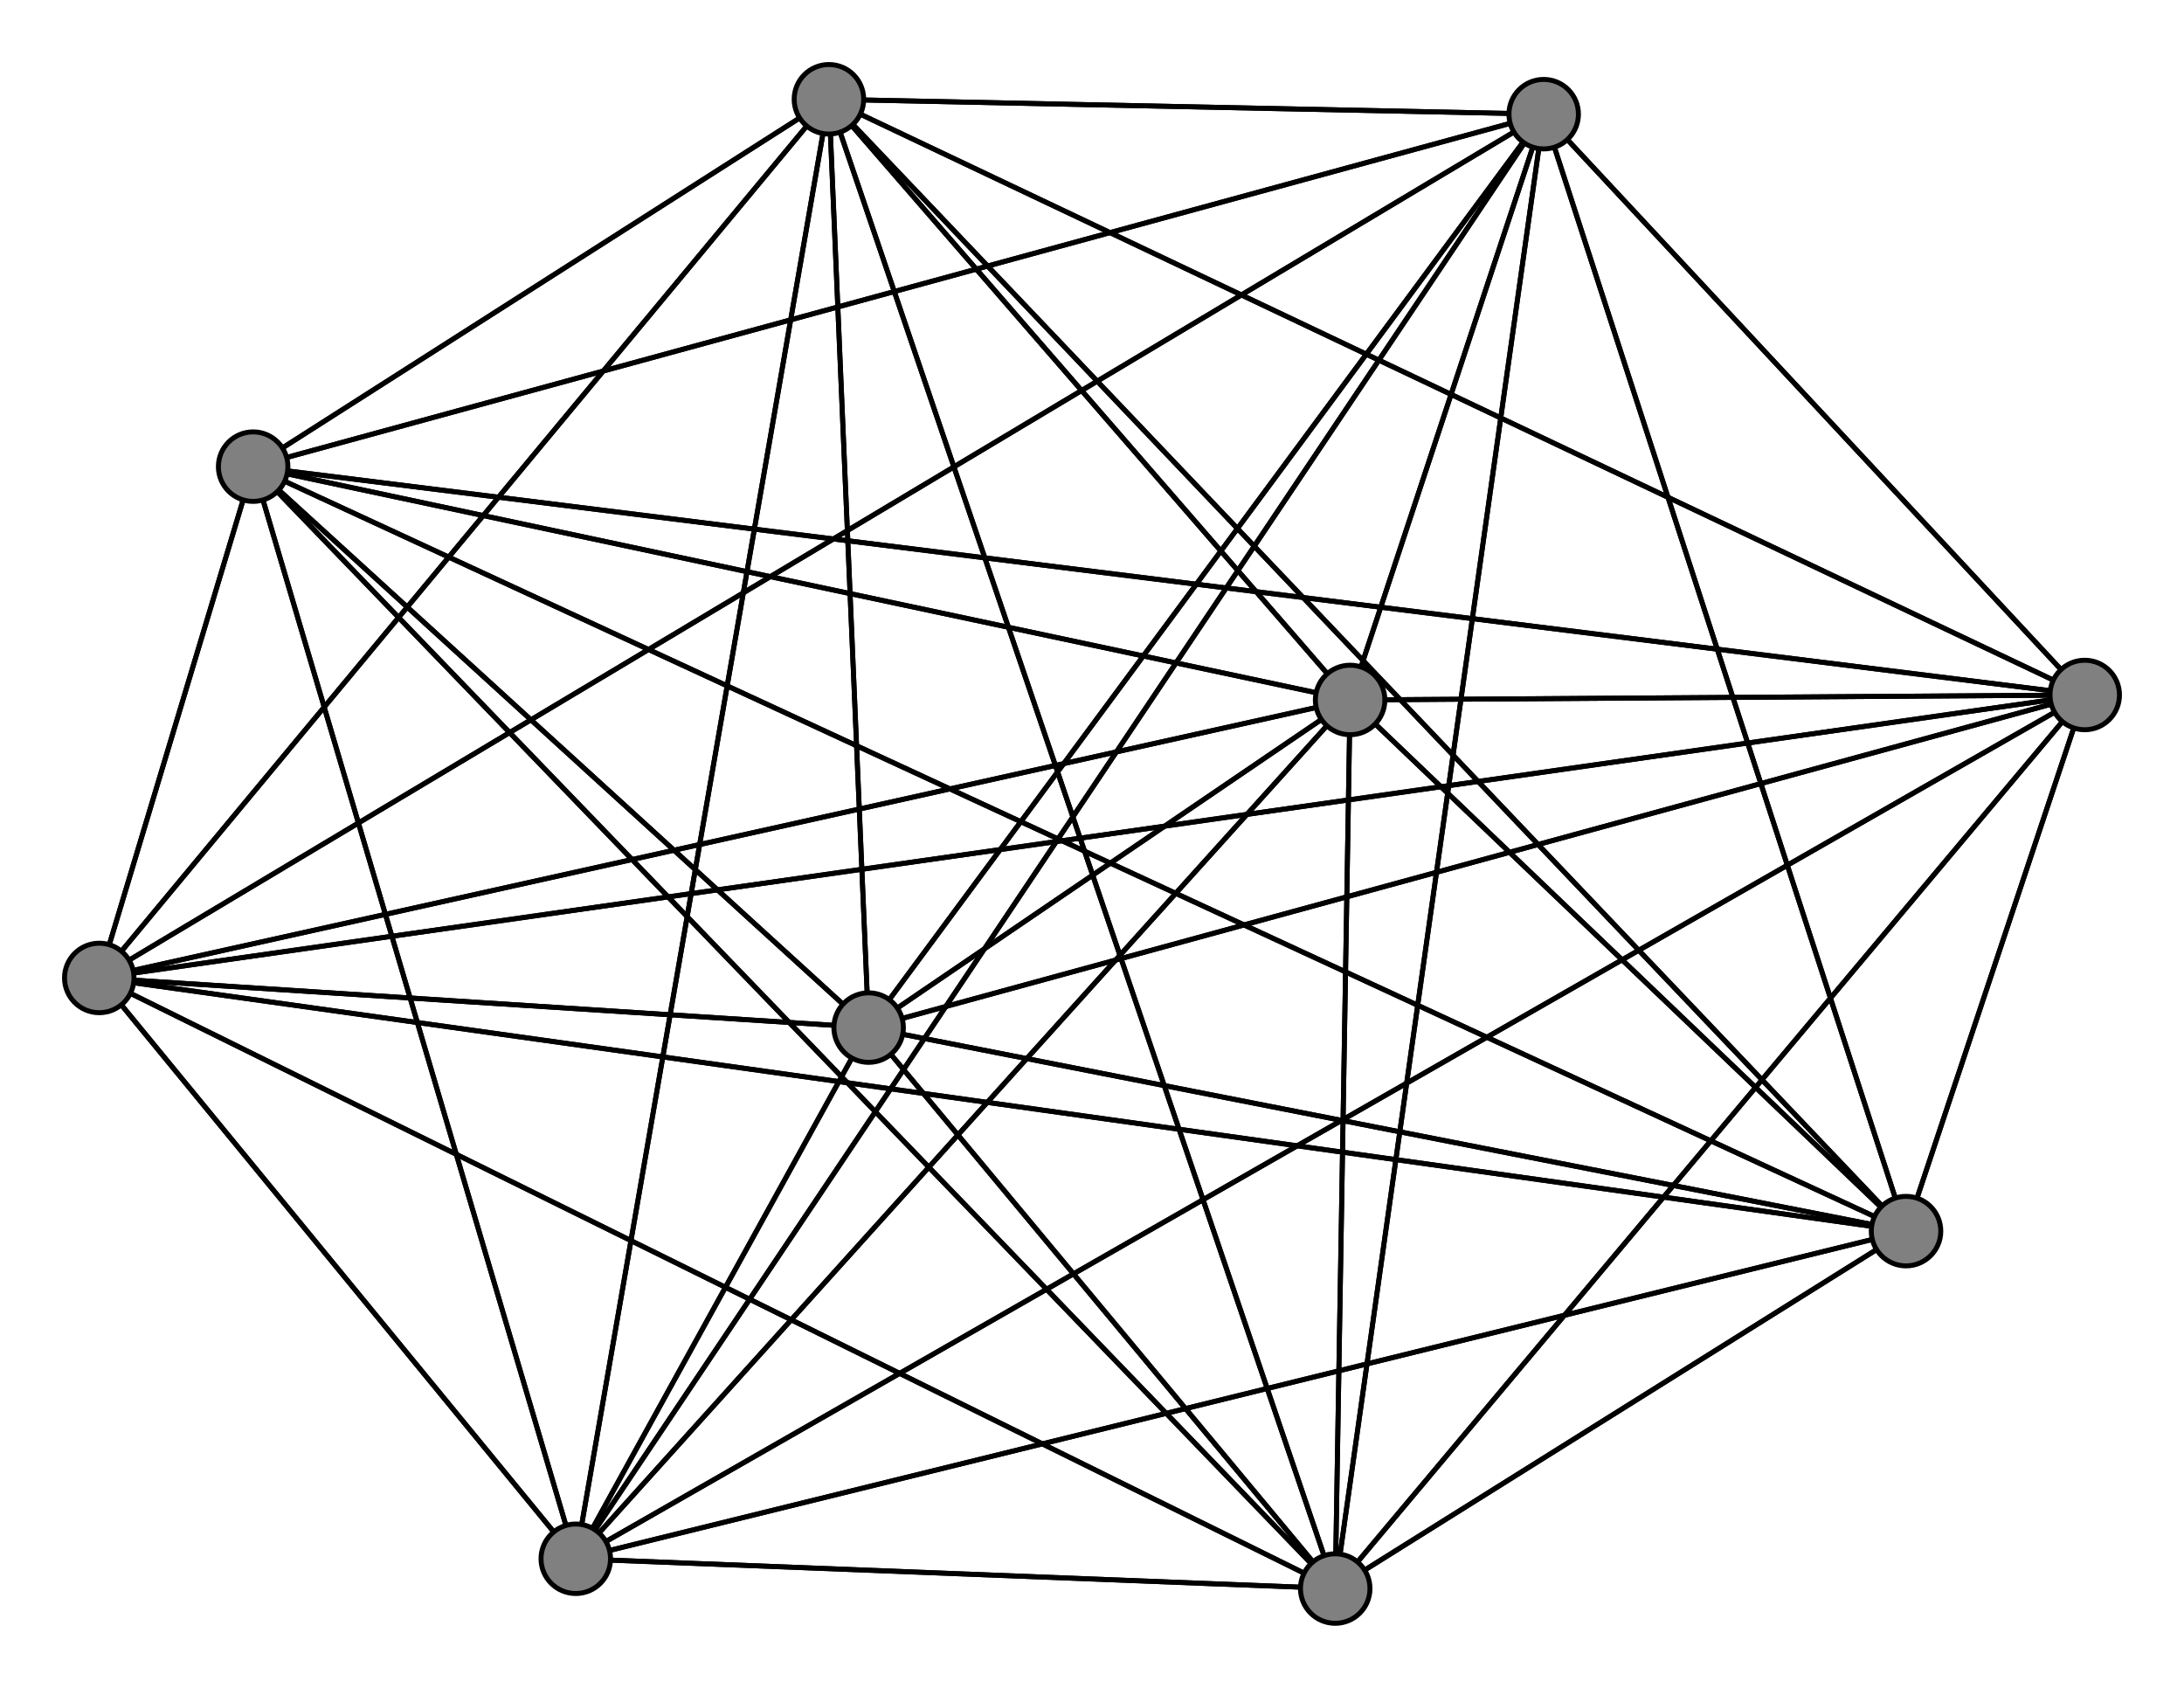 <svg width="440" height="340" xmlns="http://www.w3.org/2000/svg">
<path stroke-width="1" stroke="black" d="M 51 94 116 314"/>
<path stroke-width="1" stroke="black" d="M 20 197 116 314"/>
<path stroke-width="1" stroke="black" d="M 20 197 51 94"/>
<path stroke-width="1" stroke="black" d="M 420 140 384 248"/>
<path stroke-width="1" stroke="black" d="M 420 140 272 141"/>
<path stroke-width="1" stroke="black" d="M 420 140 20 197"/>
<path stroke-width="1" stroke="black" d="M 420 140 175 207"/>
<path stroke-width="1" stroke="black" d="M 420 140 167 20"/>
<path stroke-width="1" stroke="black" d="M 420 140 269 320"/>
<path stroke-width="1" stroke="black" d="M 20 197 311 23"/>
<path stroke-width="1" stroke="black" d="M 420 140 311 23"/>
<path stroke-width="1" stroke="black" d="M 420 140 51 94"/>
<path stroke-width="1" stroke="black" d="M 175 207 384 248"/>
<path stroke-width="1" stroke="black" d="M 175 207 272 141"/>
<path stroke-width="1" stroke="black" d="M 175 207 20 197"/>
<path stroke-width="1" stroke="black" d="M 175 207 420 140"/>
<path stroke-width="1" stroke="black" d="M 175 207 167 20"/>
<path stroke-width="1" stroke="black" d="M 175 207 269 320"/>
<path stroke-width="1" stroke="black" d="M 175 207 311 23"/>
<path stroke-width="1" stroke="black" d="M 420 140 116 314"/>
<path stroke-width="1" stroke="black" d="M 20 197 269 320"/>
<path stroke-width="1" stroke="black" d="M 20 197 167 20"/>
<path stroke-width="1" stroke="black" d="M 20 197 175 207"/>
<path stroke-width="1" stroke="black" d="M 384 248 420 140"/>
<path stroke-width="1" stroke="black" d="M 384 248 175 207"/>
<path stroke-width="1" stroke="black" d="M 384 248 167 20"/>
<path stroke-width="1" stroke="black" d="M 384 248 269 320"/>
<path stroke-width="1" stroke="black" d="M 384 248 311 23"/>
<path stroke-width="1" stroke="black" d="M 384 248 116 314"/>
<path stroke-width="1" stroke="black" d="M 384 248 51 94"/>
<path stroke-width="1" stroke="black" d="M 272 141 384 248"/>
<path stroke-width="1" stroke="black" d="M 272 141 20 197"/>
<path stroke-width="1" stroke="black" d="M 272 141 420 140"/>
<path stroke-width="1" stroke="black" d="M 272 141 175 207"/>
<path stroke-width="1" stroke="black" d="M 272 141 167 20"/>
<path stroke-width="1" stroke="black" d="M 272 141 269 320"/>
<path stroke-width="1" stroke="black" d="M 272 141 311 23"/>
<path stroke-width="1" stroke="black" d="M 272 141 116 314"/>
<path stroke-width="1" stroke="black" d="M 272 141 51 94"/>
<path stroke-width="1" stroke="black" d="M 20 197 384 248"/>
<path stroke-width="1" stroke="black" d="M 20 197 272 141"/>
<path stroke-width="1" stroke="black" d="M 20 197 420 140"/>
<path stroke-width="1" stroke="black" d="M 175 207 116 314"/>
<path stroke-width="1" stroke="black" d="M 175 207 51 94"/>
<path stroke-width="1" stroke="black" d="M 167 20 384 248"/>
<path stroke-width="1" stroke="black" d="M 167 20 272 141"/>
<path stroke-width="1" stroke="black" d="M 311 23 116 314"/>
<path stroke-width="1" stroke="black" d="M 311 23 51 94"/>
<path stroke-width="1" stroke="black" d="M 116 314 384 248"/>
<path stroke-width="1" stroke="black" d="M 116 314 272 141"/>
<path stroke-width="1" stroke="black" d="M 116 314 20 197"/>
<path stroke-width="1" stroke="black" d="M 116 314 420 140"/>
<path stroke-width="1" stroke="black" d="M 116 314 175 207"/>
<path stroke-width="1" stroke="black" d="M 116 314 167 20"/>
<path stroke-width="1" stroke="black" d="M 116 314 269 320"/>
<path stroke-width="1" stroke="black" d="M 116 314 311 23"/>
<path stroke-width="1" stroke="black" d="M 116 314 51 94"/>
<path stroke-width="1" stroke="black" d="M 51 94 384 248"/>
<path stroke-width="1" stroke="black" d="M 51 94 272 141"/>
<path stroke-width="1" stroke="black" d="M 51 94 20 197"/>
<path stroke-width="1" stroke="black" d="M 51 94 420 140"/>
<path stroke-width="1" stroke="black" d="M 51 94 175 207"/>
<path stroke-width="1" stroke="black" d="M 51 94 167 20"/>
<path stroke-width="1" stroke="black" d="M 51 94 269 320"/>
<path stroke-width="1" stroke="black" d="M 51 94 311 23"/>
<path stroke-width="1" stroke="black" d="M 311 23 269 320"/>
<path stroke-width="1" stroke="black" d="M 384 248 20 197"/>
<path stroke-width="1" stroke="black" d="M 311 23 167 20"/>
<path stroke-width="1" stroke="black" d="M 311 23 420 140"/>
<path stroke-width="1" stroke="black" d="M 167 20 20 197"/>
<path stroke-width="1" stroke="black" d="M 167 20 420 140"/>
<path stroke-width="1" stroke="black" d="M 167 20 175 207"/>
<path stroke-width="1" stroke="black" d="M 167 20 269 320"/>
<path stroke-width="1" stroke="black" d="M 167 20 311 23"/>
<path stroke-width="1" stroke="black" d="M 167 20 116 314"/>
<path stroke-width="1" stroke="black" d="M 167 20 51 94"/>
<path stroke-width="1" stroke="black" d="M 269 320 384 248"/>
<path stroke-width="1" stroke="black" d="M 269 320 272 141"/>
<path stroke-width="1" stroke="black" d="M 269 320 20 197"/>
<path stroke-width="1" stroke="black" d="M 269 320 420 140"/>
<path stroke-width="1" stroke="black" d="M 269 320 175 207"/>
<path stroke-width="1" stroke="black" d="M 269 320 167 20"/>
<path stroke-width="1" stroke="black" d="M 269 320 311 23"/>
<path stroke-width="1" stroke="black" d="M 269 320 116 314"/>
<path stroke-width="1" stroke="black" d="M 269 320 51 94"/>
<path stroke-width="1" stroke="black" d="M 311 23 384 248"/>
<path stroke-width="1" stroke="black" d="M 311 23 272 141"/>
<path stroke-width="1" stroke="black" d="M 311 23 20 197"/>
<path stroke-width="1" stroke="black" d="M 311 23 175 207"/>
<path stroke-width="1" stroke="black" d="M 384 248 272 141"/>
<circle cx="51" cy="94" r="7.0" style="fill:gray;stroke:black;stroke-width:1.0"/>
<circle cx="116" cy="314" r="7.0" style="fill:gray;stroke:black;stroke-width:1.0"/>
<circle cx="311" cy="23" r="7.0" style="fill:gray;stroke:black;stroke-width:1.0"/>
<circle cx="269" cy="320" r="7.0" style="fill:gray;stroke:black;stroke-width:1.0"/>
<circle cx="167" cy="20" r="7.0" style="fill:gray;stroke:black;stroke-width:1.0"/>
<circle cx="175" cy="207" r="7.0" style="fill:gray;stroke:black;stroke-width:1.0"/>
<circle cx="420" cy="140" r="7.0" style="fill:gray;stroke:black;stroke-width:1.0"/>
<circle cx="20" cy="197" r="7.0" style="fill:gray;stroke:black;stroke-width:1.0"/>
<circle cx="272" cy="141" r="7.0" style="fill:gray;stroke:black;stroke-width:1.0"/>
<circle cx="384" cy="248" r="7.0" style="fill:gray;stroke:black;stroke-width:1.0"/>
</svg>
